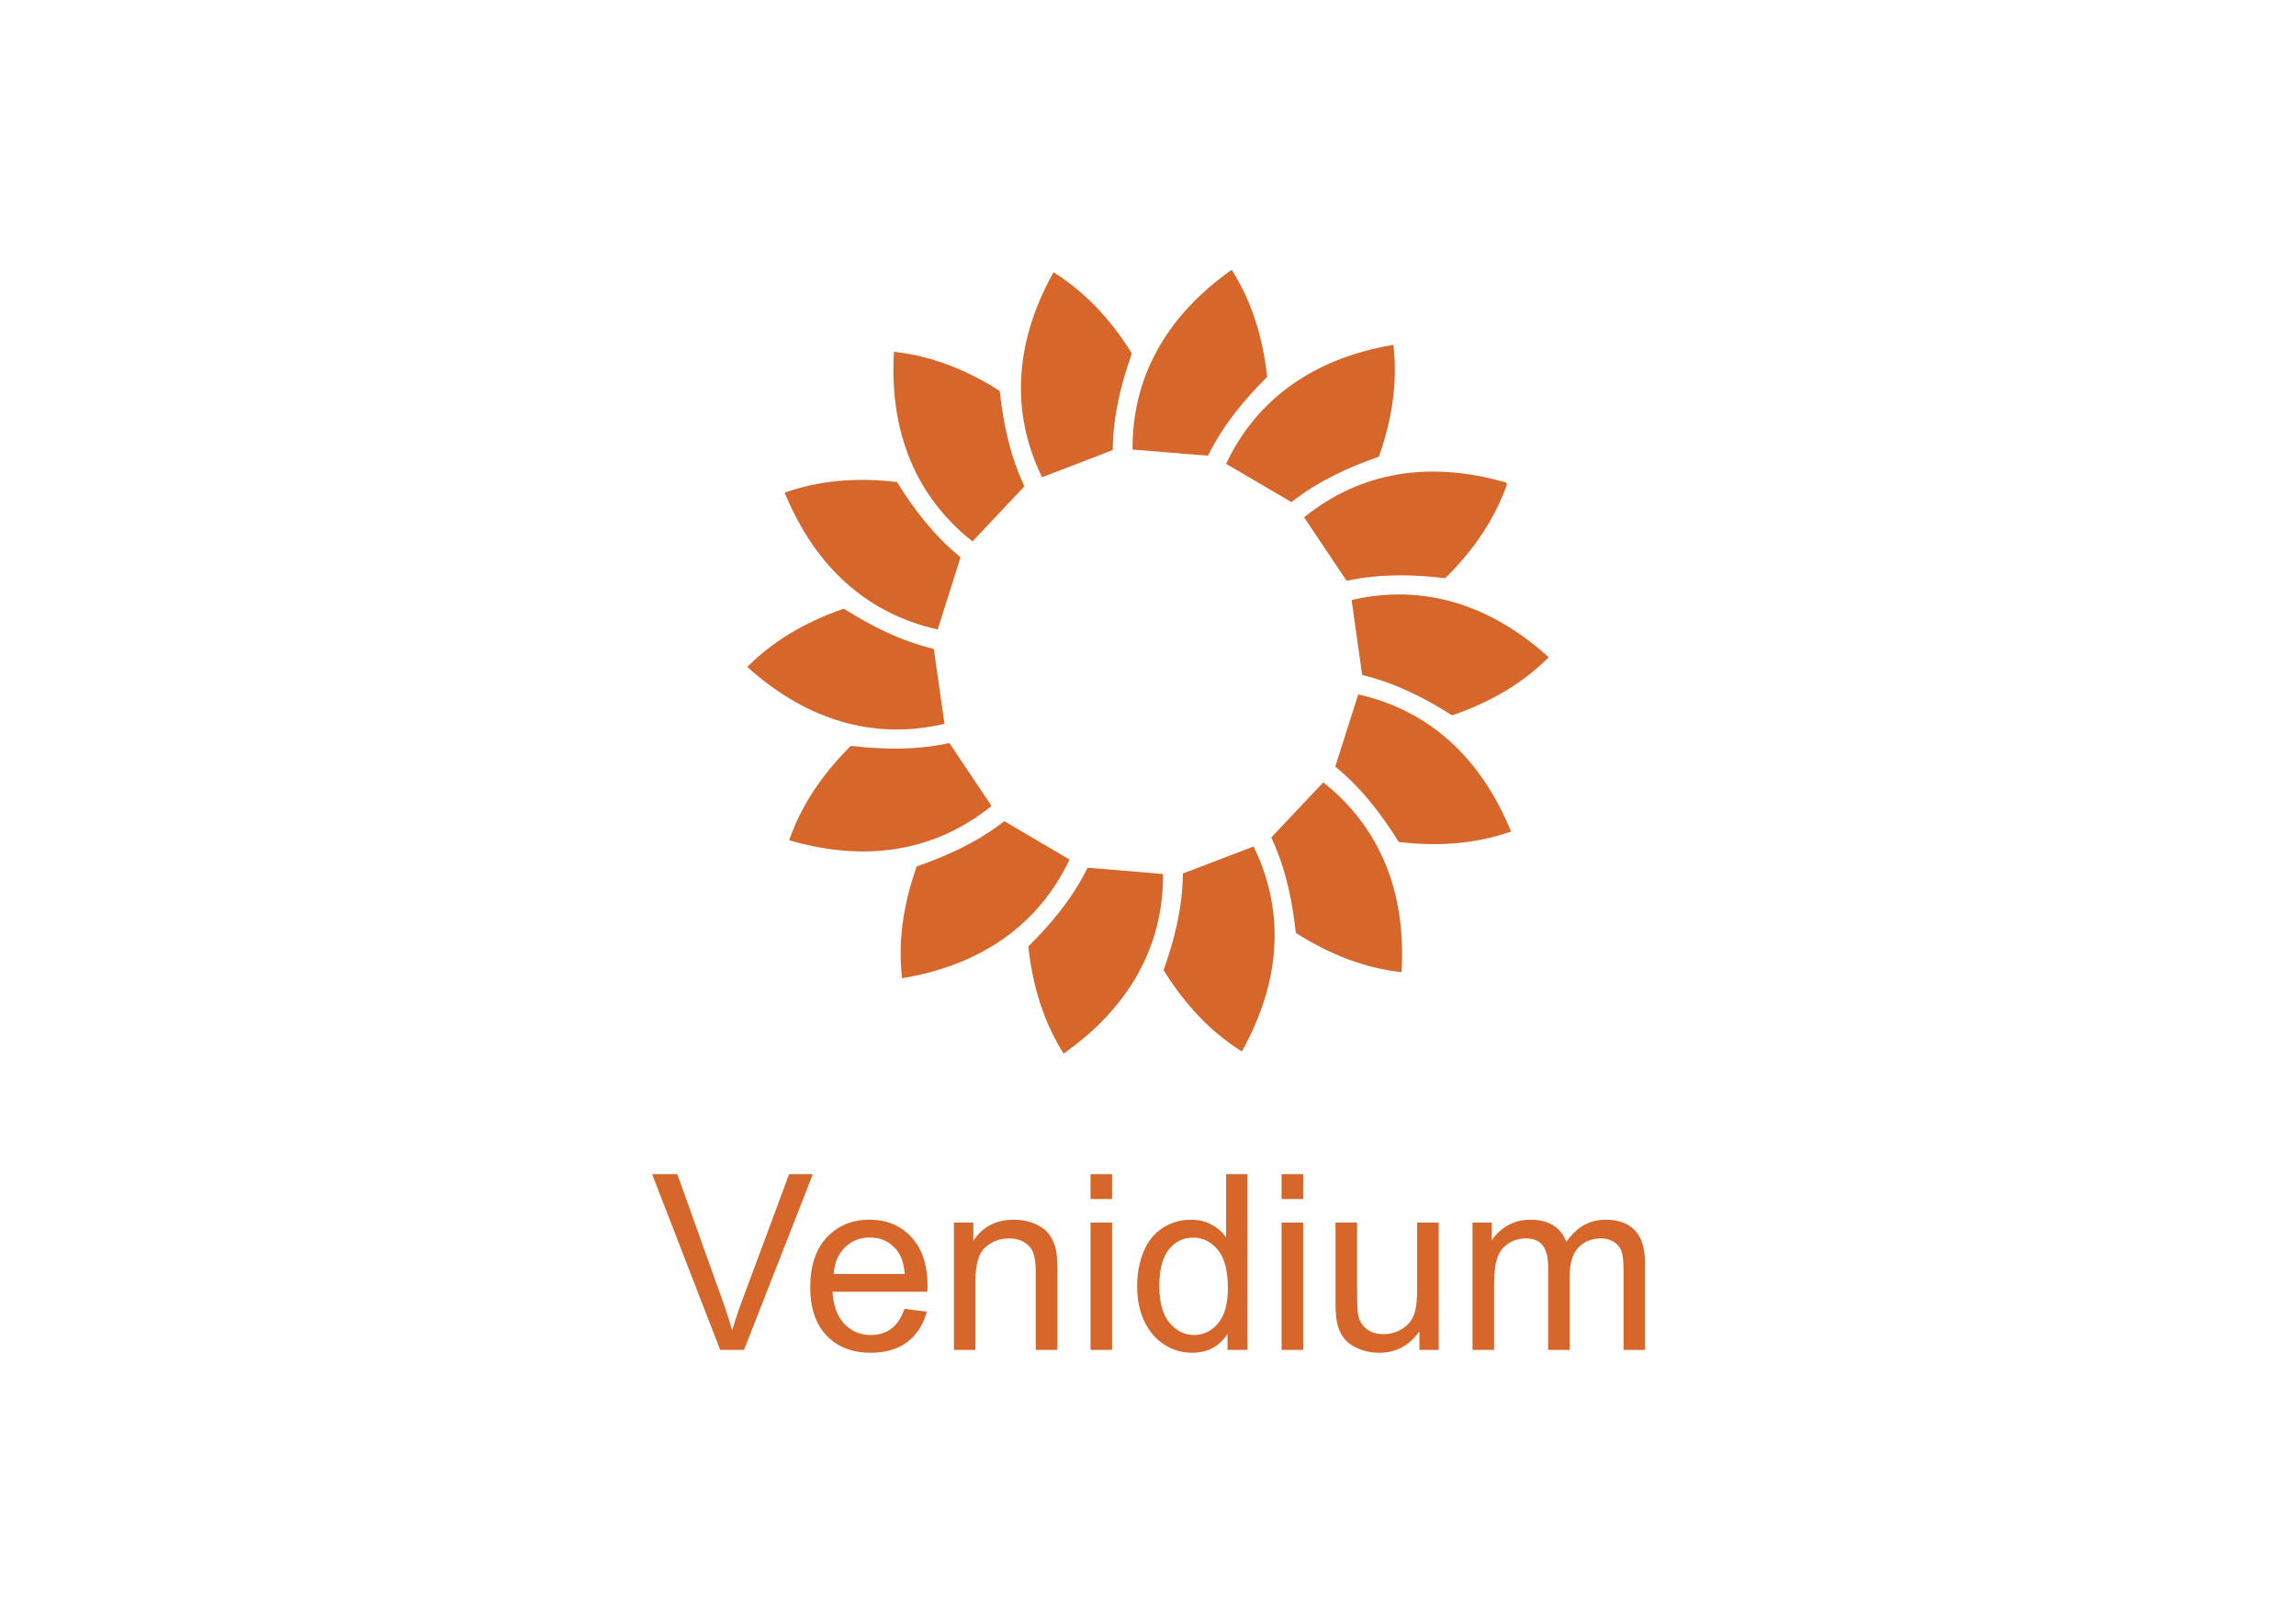 <?xml version="1.0" encoding="UTF-8"?>
<!DOCTYPE svg PUBLIC "-//W3C//DTD SVG 1.1//EN" "http://www.w3.org/Graphics/SVG/1.1/DTD/svg11.dtd">
<!-- Creator: CorelDRAW X5 -->
<svg xmlns="http://www.w3.org/2000/svg" xml:space="preserve" width="297mm" height="210mm" style="shape-rendering:geometricPrecision; text-rendering:geometricPrecision; image-rendering:optimizeQuality; fill-rule:evenodd; clip-rule:evenodd"
viewBox="0 0 297 210"
 xmlns:xlink="http://www.w3.org/1999/xlink">
 <defs>
  <style type="text/css">
   <![CDATA[
    .fil0 {fill:none}
    .fil2 {fill:#d66629}
    .fil1 {fill:#d66629;fill-rule:nonzero}
   ]]>
  </style>
 </defs>
 <g id="Layer_x0020_1">
  <rect class="fil0" width="297" height="210"/>
  <g id="_256391576">
   <path id="_257140760" class="fil1" d="M93.16 174.587l-8.805 -22.728 3.26 0 5.905 16.51c0.476,1.323 0.873,2.566 1.191,3.72 0.354,-1.238 0.762,-2.477 1.228,-3.72l6.138 -16.51 3.069 0 -8.9 22.728 -3.085 0z"/>
   <path id="_2571407601" class="fil1" d="M117.004 169.284l2.884 0.355c-0.455,1.688 -1.296,2.995 -2.524,3.926 -1.233,0.926 -2.805,1.392 -4.715,1.392 -2.408,0 -4.318,-0.741 -5.726,-2.223 -1.413,-1.482 -2.117,-3.561 -2.117,-6.239 0,-2.773 0.714,-4.921 2.138,-6.45 1.429,-1.529 3.276,-2.297 5.551,-2.297 2.201,0 4,0.751 5.392,2.249 1.397,1.498 2.095,3.609 2.095,6.324 0,0.169 -0.005,0.418 -0.016,0.746l-12.277 0c0.101,1.81 0.614,3.196 1.535,4.154 0.921,0.963 2.064,1.445 3.44,1.445 1.021,0 1.894,-0.27 2.619,-0.81 0.725,-0.534 1.296,-1.392 1.72,-2.572zm-9.16 -4.514l9.192 0c-0.122,-1.381 -0.476,-2.424 -1.053,-3.111 -0.889,-1.074 -2.043,-1.614 -3.455,-1.614 -1.281,0 -2.36,0.429 -3.233,1.286 -0.873,0.857 -1.355,2.006 -1.45,3.44z"/>
   <path id="_25714076012" class="fil1" d="M123.396 174.587l0 -16.462 2.508 0 0 2.339c1.212,-1.81 2.958,-2.715 5.239,-2.715 0.995,0 1.905,0.18 2.736,0.534 0.836,0.36 1.455,0.826 1.868,1.408 0.418,0.577 0.704,1.265 0.873,2.058 0.101,0.519 0.153,1.423 0.153,2.715l0 10.123 -2.794 0 0 -10.017c0,-1.132 -0.106,-1.984 -0.323,-2.551 -0.217,-0.561 -0.603,-1.011 -1.153,-1.344 -0.556,-0.339 -1.201,-0.508 -1.947,-0.508 -1.191,0 -2.212,0.381 -3.08,1.132 -0.863,0.757 -1.291,2.186 -1.291,4.297l0 8.991 -2.789 0z"/>
   <path id="_257140760123" class="fil1" d="M141.065 155.071l0 -3.212 2.794 0 0 3.212 -2.794 0zm0 19.516l0 -16.462 2.794 0 0 16.462 -2.794 0z"/>
   <path id="_2571407601234" class="fil1" d="M158.787 174.587l0 -2.08c-1.042,1.635 -2.577,2.45 -4.604,2.45 -1.312,0 -2.519,-0.36 -3.619,-1.085 -1.101,-0.72 -1.953,-1.73 -2.561,-3.032 -0.603,-1.296 -0.905,-2.783 -0.905,-4.471 0,-1.64 0.275,-3.133 0.82,-4.471 0.55,-1.339 1.371,-2.365 2.466,-3.075 1.095,-0.714 2.323,-1.074 3.678,-1.074 0.99,0 1.873,0.212 2.646,0.63 0.778,0.418 1.407,0.963 1.894,1.635l0 -8.154 2.773 0 0 22.728 -2.588 0zm-8.821 -8.218c0,2.111 0.445,3.688 1.333,4.731 0.889,1.042 1.937,1.566 3.148,1.566 1.217,0 2.254,-0.503 3.106,-1.498 0.852,-0.995 1.281,-2.519 1.281,-4.567 0,-2.254 -0.434,-3.905 -1.302,-4.958 -0.868,-1.058 -1.937,-1.582 -3.212,-1.582 -1.238,0 -2.275,0.508 -3.106,1.519 -0.831,1.011 -1.249,2.609 -1.249,4.789z"/>
   <path id="_25714076012345" class="fil1" d="M165.777 155.071l0 -3.212 2.794 0 0 3.212 -2.794 0zm0 19.516l0 -16.462 2.794 0 0 16.462 -2.794 0z"/>
   <path id="_257140760123456" class="fil1" d="M183.61 174.587l0 -2.418c-1.286,1.863 -3.027,2.789 -5.228,2.789 -0.968,0 -1.879,-0.185 -2.72,-0.556 -0.841,-0.37 -1.466,-0.841 -1.873,-1.402 -0.413,-0.566 -0.699,-1.254 -0.863,-2.069 -0.111,-0.55 -0.169,-1.418 -0.169,-2.609l0 -10.197 2.789 0 0 9.128c0,1.46 0.058,2.439 0.169,2.947 0.18,0.736 0.55,1.307 1.117,1.73 0.572,0.418 1.275,0.624 2.111,0.624 0.836,0 1.619,-0.212 2.355,-0.64 0.736,-0.429 1.254,-1.016 1.556,-1.752 0.307,-0.741 0.46,-1.815 0.46,-3.217l0 -8.821 2.789 0 0 16.462 -2.492 0z"/>
   <path id="_2571407601234567" class="fil1" d="M190.479 174.587l0 -16.462 2.492 0 0 2.307c0.519,-0.804 1.206,-1.455 2.064,-1.942 0.857,-0.492 1.836,-0.741 2.932,-0.741 1.217,0 2.217,0.254 2.995,0.762 0.783,0.508 1.333,1.212 1.651,2.122 1.307,-1.921 3,-2.884 5.085,-2.884 1.635,0 2.889,0.455 3.768,1.36 0.878,0.905 1.318,2.297 1.318,4.175l0 11.303 -2.773 0 0 -10.372c0,-1.117 -0.09,-1.921 -0.27,-2.413 -0.185,-0.487 -0.513,-0.884 -0.984,-1.185 -0.476,-0.296 -1.037,-0.45 -1.677,-0.45 -1.159,0 -2.117,0.386 -2.884,1.159 -0.762,0.767 -1.148,2 -1.148,3.694l0 9.567 -2.789 0 0 -10.694c0,-1.244 -0.228,-2.175 -0.683,-2.794 -0.455,-0.619 -1.196,-0.931 -2.233,-0.931 -0.783,0 -1.508,0.206 -2.175,0.624 -0.667,0.413 -1.154,1.016 -1.45,1.81 -0.302,0.799 -0.45,1.947 -0.45,3.445l0 8.541 -2.789 0z"/>
   <g>
    <path id="_257140592" class="fil2" d="M174.075 74.886l-5.243 -7.794 -0.128 -0.191 0.179 -0.143c3.488,-2.777 7.457,-4.625 11.875,-5.381 4.222,-0.722 8.852,-0.446 13.861,0.973l0.257 0.073 -0.089 0.25c-0.736,2.076 -1.741,4.107 -3.033,6.091 -1.291,1.981 -2.869,3.914 -4.756,5.795l-0.085 0.085 -0.119 -0.013c-1.976,-0.217 -3.996,-0.36 -6.069,-0.331 -2.07,0.028 -4.197,0.227 -6.393,0.693l-0.163 0.035 -0.094 -0.14z"/>
    <path id="_259804856" class="fil2" d="M166.904 64.853l-8.105 -4.75 -0.199 -0.116 0.1 -0.206c1.938,-4.015 4.713,-7.402 8.366,-9.998 3.491,-2.481 7.783,-4.24 12.912,-5.135l0.263 -0.046 0.029 0.264c0.237,2.19 0.213,4.456 -0.092,6.804 -0.304,2.345 -0.888,4.771 -1.773,7.284l-0.04 0.113 -0.113 0.04c-1.874,0.661 -3.757,1.409 -5.612,2.333 -1.853,0.923 -3.683,2.025 -5.46,3.396l-0.132 0.102 -0.145 -0.085z"/>
    <path id="_259804688" class="fil2" d="M156.092 58.923l-9.363 -0.765 -0.229 -0.019 0 -0.229c0.005,-4.458 1.037,-8.713 3.203,-12.637 2.07,-3.75 5.175,-7.196 9.408,-10.226l0.217 -0.155 0.14 0.225c1.163,1.87 2.124,3.923 2.868,6.171 0.743,2.245 1.269,4.685 1.562,7.332l0.013 0.119 -0.084 0.085c-1.402,1.408 -2.774,2.898 -4.045,4.536 -1.269,1.635 -2.441,3.422 -3.447,5.428l-0.075 0.149 -0.168 -0.014z"/>
    <path id="_259804520" class="fil2" d="M143.778 58.268l-8.768 3.371 -0.215 0.083 -0.099 -0.207c-1.928,-4.02 -2.844,-8.301 -2.594,-12.776 0.239,-4.277 1.542,-8.728 4.043,-13.294l0.128 -0.234 0.224 0.142c1.859,1.181 3.615,2.614 5.26,4.317 1.643,1.701 3.175,3.671 4.587,5.93l0.064 0.102 -0.039 0.113c-0.653,1.877 -1.243,3.815 -1.678,5.841 -0.434,2.023 -0.715,4.142 -0.752,6.386l-0.003 0.167 -0.158 0.06z"/>
    <path id="_259804352" class="fil2" d="M132.397 63.018l-6.439 6.84 -0.158 0.168 -0.179 -0.143c-3.481,-2.786 -6.163,-6.247 -7.878,-10.387 -1.639,-3.957 -2.396,-8.534 -2.123,-13.732l0.014 -0.266 0.264 0.031c2.187,0.258 4.391,0.787 6.612,1.609 2.218,0.82 4.453,1.931 6.705,3.354l0.101 0.064 0.013 0.119c0.226,1.975 0.534,3.976 1.021,5.991 0.486,2.012 1.151,4.042 2.092,6.08l0.07 0.152 -0.116 0.123z"/>
    <path id="_259804184" class="fil2" d="M124.203 72.234l-2.836 8.956 -0.069 0.219 -0.224 -0.051c-4.345,-1.001 -8.262,-2.956 -11.603,-5.943 -3.193,-2.855 -5.859,-6.65 -7.868,-11.454l-0.103 -0.246 0.251 -0.086c2.083,-0.716 4.298,-1.195 6.655,-1.418 2.354,-0.223 4.85,-0.191 7.496,0.115l0.119 0.014 0.064 0.101c1.06,1.681 2.206,3.351 3.518,4.956 1.31,1.602 2.791,3.143 4.521,4.572l0.129 0.106 -0.051 0.161z"/>
    <path id="_259804016" class="fil2" d="M120.815 84.091l1.328 9.299 0.033 0.228 -0.224 0.051c-4.349,0.982 -8.727,0.919 -13.033,-0.324 -4.115,-1.187 -8.164,-3.452 -12.056,-6.909l-0.199 -0.177 0.189 -0.186c1.566,-1.548 3.355,-2.941 5.382,-4.164 2.025,-1.222 4.287,-2.275 6.804,-3.147l0.113 -0.039 0.101 0.064c1.684,1.055 3.441,2.063 5.319,2.94 1.875,0.875 3.877,1.622 6.057,2.159l0.162 0.04 0.024 0.167z"/>
    <path id="_258468552" class="fil2" d="M122.905 96.245l5.23 7.803 0.128 0.191 -0.18 0.143c-3.493,2.771 -7.465,4.612 -11.884,5.36 -4.223,0.715 -8.853,0.43 -13.86,-0.997l-0.257 -0.073 0.089 -0.25c0.74,-2.075 1.748,-4.104 3.044,-6.086 1.294,-1.979 2.876,-3.909 4.766,-5.787l0.085 -0.084 0.119 0.013c1.975,0.221 3.995,0.367 6.068,0.342 2.069,-0.025 4.197,-0.22 6.394,-0.682l0.164 -0.034 0.094 0.14z"/>
    <path id="_258468384" class="fil2" d="M130.058 106.29l8.097 4.764 0.198 0.117 -0.1 0.206c-1.945,4.011 -4.726,7.393 -8.384,9.984 -3.495,2.475 -7.791,4.227 -12.921,5.112l-0.263 0.045 -0.028 -0.264c-0.233,-2.19 -0.205,-4.456 0.104,-6.804 0.308,-2.344 0.897,-4.77 1.785,-7.281l0.04 -0.113 0.113 -0.039c1.875,-0.658 3.759,-1.402 5.616,-2.323 1.854,-0.92 3.687,-2.018 5.466,-3.387l0.132 -0.102 0.145 0.086z"/>
    <path id="_258468216" class="fil2" d="M140.86 112.239l9.361 0.781 0.229 0.019 -0.001 0.229c-0.013,4.458 -1.052,8.712 -3.225,12.632 -2.076,3.746 -5.187,7.187 -9.426,10.21l-0.217 0.155 -0.14 -0.226c-1.16,-1.873 -2.117,-3.927 -2.857,-6.176 -0.739,-2.246 -1.26,-4.687 -1.549,-7.335l-0.013 -0.119 0.084 -0.084c1.405,-1.406 2.779,-2.894 4.053,-4.529 1.272,-1.633 2.447,-3.417 3.456,-5.422l0.075 -0.149 0.168 0.014z"/>
    <path id="_258468048" class="fil2" d="M153.174 112.915l8.774 -3.356 0.215 -0.082 0.099 0.207c1.921,4.023 2.83,8.306 2.572,12.781 -0.246,4.276 -1.557,8.726 -4.066,13.287l-0.129 0.234 -0.224 -0.143c-1.857,-1.184 -3.611,-2.62 -5.253,-4.326 -1.64,-1.704 -3.168,-3.676 -4.577,-5.938l-0.063 -0.102 0.039 -0.113c0.656,-1.876 1.25,-3.813 1.688,-5.838 0.438,-2.023 0.723,-4.14 0.763,-6.384l0.003 -0.167 0.158 -0.06z"/>
    <path id="_258467880" class="fil2" d="M164.562 108.185l6.451 -6.829 0.158 -0.167 0.179 0.144c3.476,2.792 6.152,6.258 7.86,10.401 1.633,3.96 2.381,8.538 2.099,13.736l-0.015 0.266 -0.263 -0.032c-2.187,-0.262 -4.39,-0.795 -6.609,-1.62 -2.216,-0.824 -4.449,-1.939 -6.699,-3.366l-0.101 -0.064 -0.013 -0.119c-0.222,-1.975 -0.527,-3.977 -1.011,-5.993 -0.482,-2.013 -1.144,-4.044 -2.081,-6.084l-0.07 -0.152 0.116 -0.123z"/>
    <path id="_258467712" class="fil2" d="M172.773 98.984l2.852 -8.951 0.07 -0.219 0.223 0.052c4.343,1.008 8.257,2.971 11.593,5.964 3.188,2.86 5.848,6.661 7.848,11.467l0.102 0.246 -0.251 0.086c-2.084,0.712 -4.3,1.187 -6.658,1.406 -2.354,0.219 -4.85,0.182 -7.496,-0.128l-0.119 -0.014 -0.064 -0.101c-1.057,-1.683 -2.2,-3.355 -3.51,-4.962 -1.308,-1.604 -2.785,-3.148 -4.514,-4.58l-0.129 -0.106 0.051 -0.161z"/>
    <path id="_256391840" class="fil2" d="M176.181 87.132l-1.312 -9.302 -0.032 -0.228 0.224 -0.05c4.35,-0.975 8.728,-0.904 13.032,0.346 4.113,1.195 8.158,3.466 12.044,6.929l0.199 0.177 -0.189 0.186c-1.569,1.546 -3.36,2.935 -5.389,4.154 -2.027,1.218 -4.291,2.268 -6.81,3.136l-0.113 0.039 -0.101 -0.064c-1.682,-1.058 -3.437,-2.069 -5.314,-2.949 -1.874,-0.878 -3.874,-1.629 -6.053,-2.169l-0.162 -0.04 -0.024 -0.167z"/>
    <path id="_256391672" class="fil2" d="M174.112 74.975l-5.216 -7.813 -0.128 -0.191 0.18 -0.142c3.497,-2.765 7.473,-4.599 11.893,-5.34 4.224,-0.707 8.854,-0.415 13.858,1.021l0.256 0.074 -0.09 0.25c-0.744,2.073 -1.755,4.101 -3.055,6.081 -1.298,1.976 -2.883,3.904 -4.776,5.779l-0.085 0.084 -0.119 -0.013c-1.975,-0.224 -3.995,-0.374 -6.067,-0.353 -2.07,0.021 -4.198,0.213 -6.395,0.67l-0.164 0.034 -0.094 -0.14z"/>
   </g>
  </g>
 </g>
</svg>
